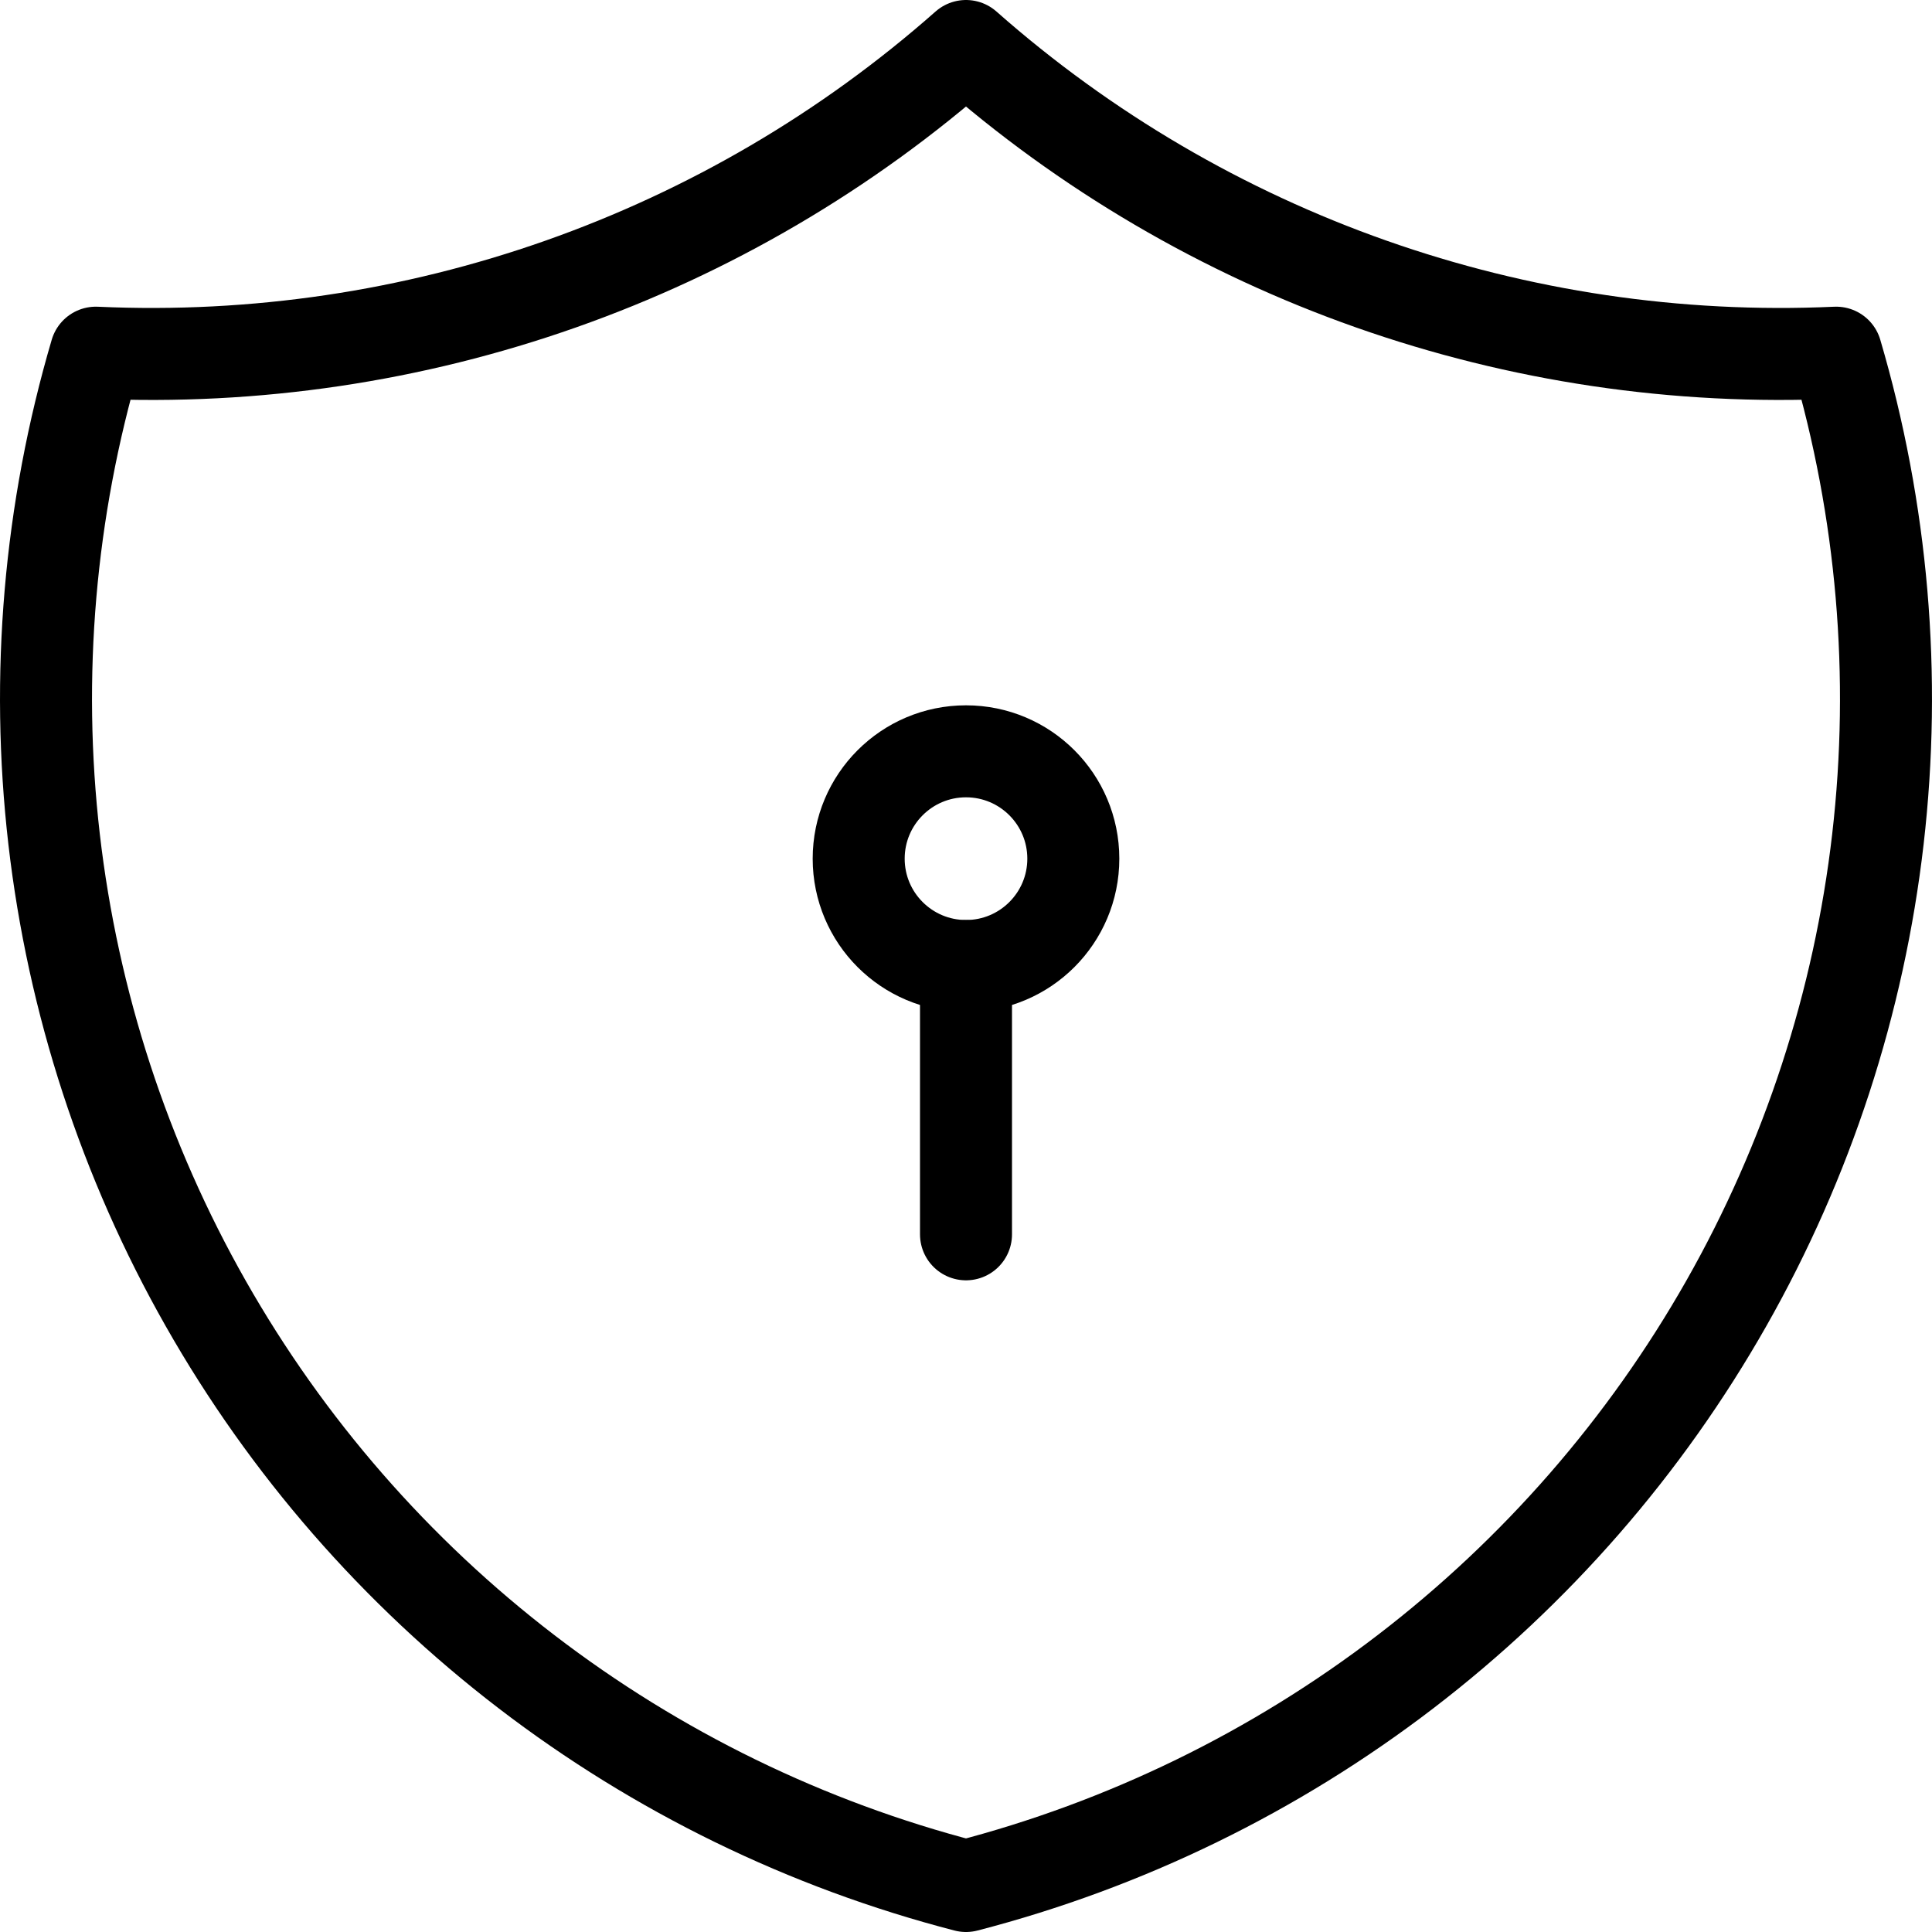 <svg width="42" height="42" viewBox="0 0 42 42" fill="none" xmlns="http://www.w3.org/2000/svg">
<path d="M21 1C26.198 5.592 32.983 7.983 39.916 7.667C40.925 11.096 41.234 14.692 40.824 18.243C40.414 21.793 39.294 25.225 37.529 28.334C35.764 31.444 33.392 34.167 30.552 36.343C27.713 38.519 24.465 40.103 21 41C17.535 40.103 14.287 38.519 11.448 36.343C8.608 34.167 6.236 31.444 4.471 28.334C2.706 25.225 1.586 21.793 1.176 18.243C0.766 14.692 1.075 11.096 2.084 7.667C9.017 7.983 15.802 5.592 21 1" stroke="currentColor" stroke-width="2" stroke-linecap="round" stroke-linejoin="round"/>
<path d="M21 21C22.289 21 23.333 19.955 23.333 18.667C23.333 17.378 22.289 16.333 21 16.333C19.711 16.333 18.667 17.378 18.667 18.667C18.667 19.955 19.711 21 21 21Z" stroke="currentColor" stroke-width="2" stroke-linecap="round" stroke-linejoin="round"/>
<path d="M21 21V26.833" stroke="currentColor" stroke-width="2" stroke-linecap="round" stroke-linejoin="round"/>
</svg>

